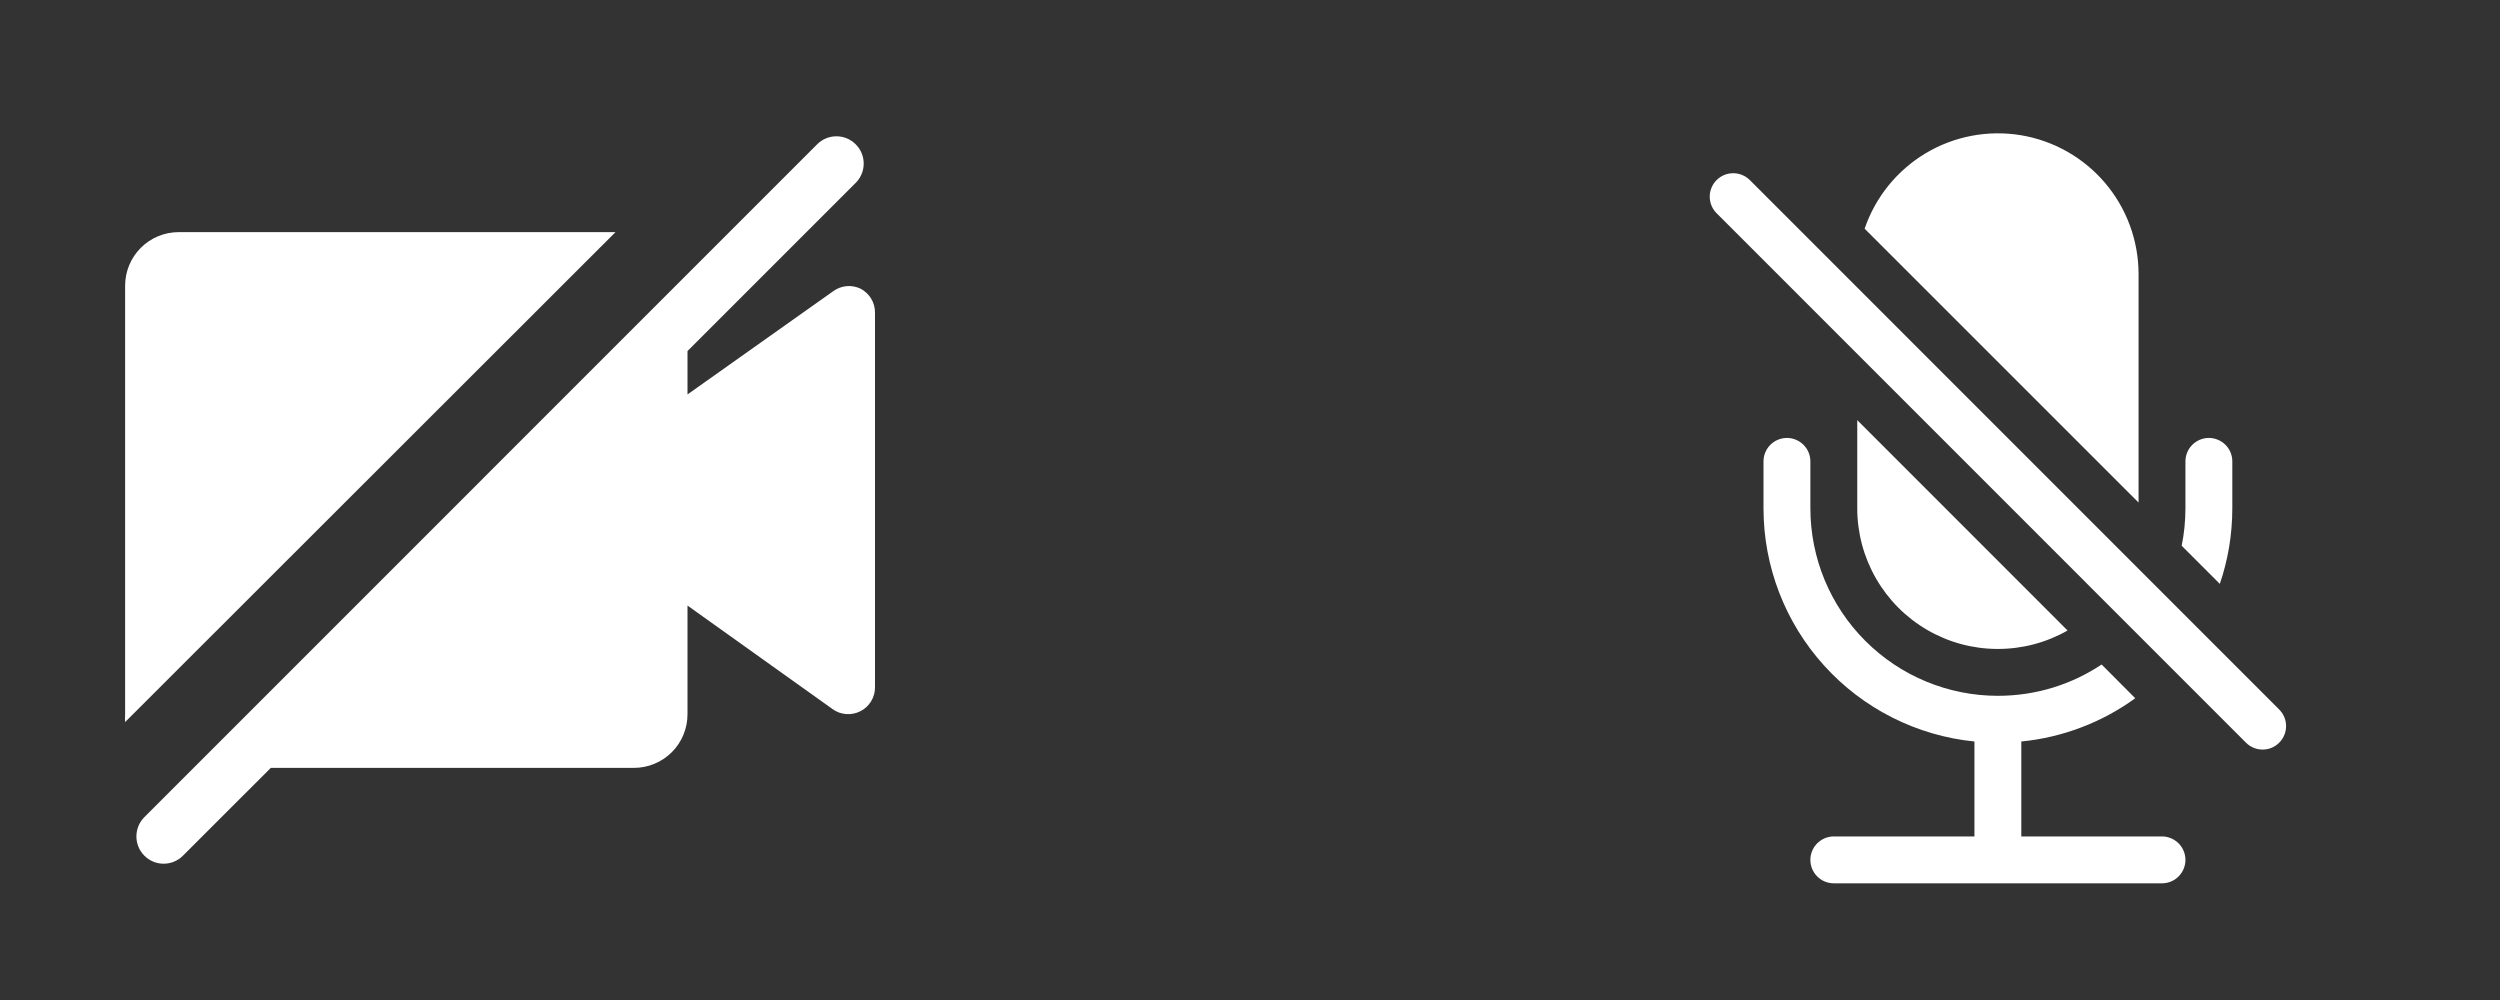 <svg width="40" height="16" viewBox="0 0 40 16" fill="none" xmlns="http://www.w3.org/2000/svg">
<rect x="0" y="0" width="40" height="16" fill="#333333" stroke="none"/>
<path d="M9.848 3.714H2.859C2.631 3.714 2.413 3.805 2.253 3.965C2.092 4.126 2.002 4.344 2.002 4.571V11.429C1.999 11.47 1.999 11.511 2.002 11.553L9.848 3.714ZM13.769 4.619C13.7 4.586 13.625 4.572 13.55 4.578C13.475 4.584 13.402 4.61 13.34 4.653L11 6.311V5.617L13.691 2.926C13.862 2.755 13.862 2.479 13.691 2.309V2.309C13.521 2.138 13.245 2.138 13.074 2.309L2.31 13.074C2.14 13.245 2.14 13.521 2.31 13.691V13.691C2.48 13.862 2.757 13.862 2.927 13.691L4.333 12.286H10.143C10.371 12.286 10.589 12.195 10.749 12.035C10.91 11.874 11 11.656 11 11.429V9.689L13.323 11.347C13.387 11.393 13.462 11.42 13.54 11.425C13.619 11.431 13.697 11.415 13.767 11.379C13.837 11.344 13.896 11.289 13.937 11.222C13.978 11.155 14 11.079 14 11V5C14 4.921 13.979 4.844 13.938 4.777C13.897 4.71 13.838 4.655 13.769 4.619Z" fill="white"/>
<path d="M35.717 8.132C35.717 8.555 35.647 8.963 35.517 9.342L34.907 8.732C34.947 8.534 34.967 8.334 34.967 8.132V7.382C34.967 7.283 35.006 7.187 35.077 7.117C35.147 7.047 35.242 7.007 35.342 7.007C35.441 7.007 35.537 7.047 35.607 7.117C35.678 7.187 35.717 7.283 35.717 7.382V8.132ZM31.966 11.133C32.58 11.133 33.15 10.949 33.626 10.632L34.164 11.172C33.629 11.56 33 11.799 32.341 11.864V13.383H34.592C34.691 13.383 34.787 13.423 34.857 13.493C34.927 13.563 34.967 13.659 34.967 13.758C34.967 13.858 34.927 13.953 34.857 14.023C34.787 14.094 34.691 14.133 34.592 14.133H29.341C29.241 14.133 29.146 14.094 29.076 14.023C29.005 13.953 28.966 13.858 28.966 13.758C28.966 13.659 29.005 13.563 29.076 13.493C29.146 13.423 29.241 13.383 29.341 13.383H31.591V11.864C30.666 11.771 29.808 11.338 29.185 10.648C28.561 9.959 28.216 9.062 28.216 8.132V7.382C28.216 7.283 28.255 7.187 28.326 7.117C28.396 7.047 28.491 7.007 28.591 7.007C28.69 7.007 28.786 7.047 28.856 7.117C28.926 7.187 28.966 7.283 28.966 7.382V8.132C28.966 8.928 29.282 9.691 29.845 10.254C30.407 10.817 31.171 11.133 31.966 11.133ZM34.217 4.382V8.041L29.834 3.659C30.006 3.155 30.352 2.727 30.809 2.453C31.266 2.179 31.806 2.077 32.332 2.163C32.858 2.25 33.336 2.521 33.681 2.927C34.026 3.333 34.216 3.849 34.217 4.382V4.382Z" fill="white"/>
<path d="M33.081 10.088L29.716 6.722V8.132C29.716 8.526 29.819 8.913 30.016 9.255C30.212 9.597 30.495 9.881 30.836 10.079C31.176 10.277 31.563 10.382 31.957 10.383C32.351 10.385 32.739 10.283 33.081 10.088ZM27.466 2.881C27.319 3.028 27.319 3.266 27.466 3.412L35.936 11.883C36.083 12.03 36.321 12.03 36.467 11.883V11.883C36.614 11.736 36.614 11.498 36.467 11.352L27.997 2.881C27.85 2.735 27.612 2.735 27.466 2.881V2.881Z" fill="white"/>
</svg>
